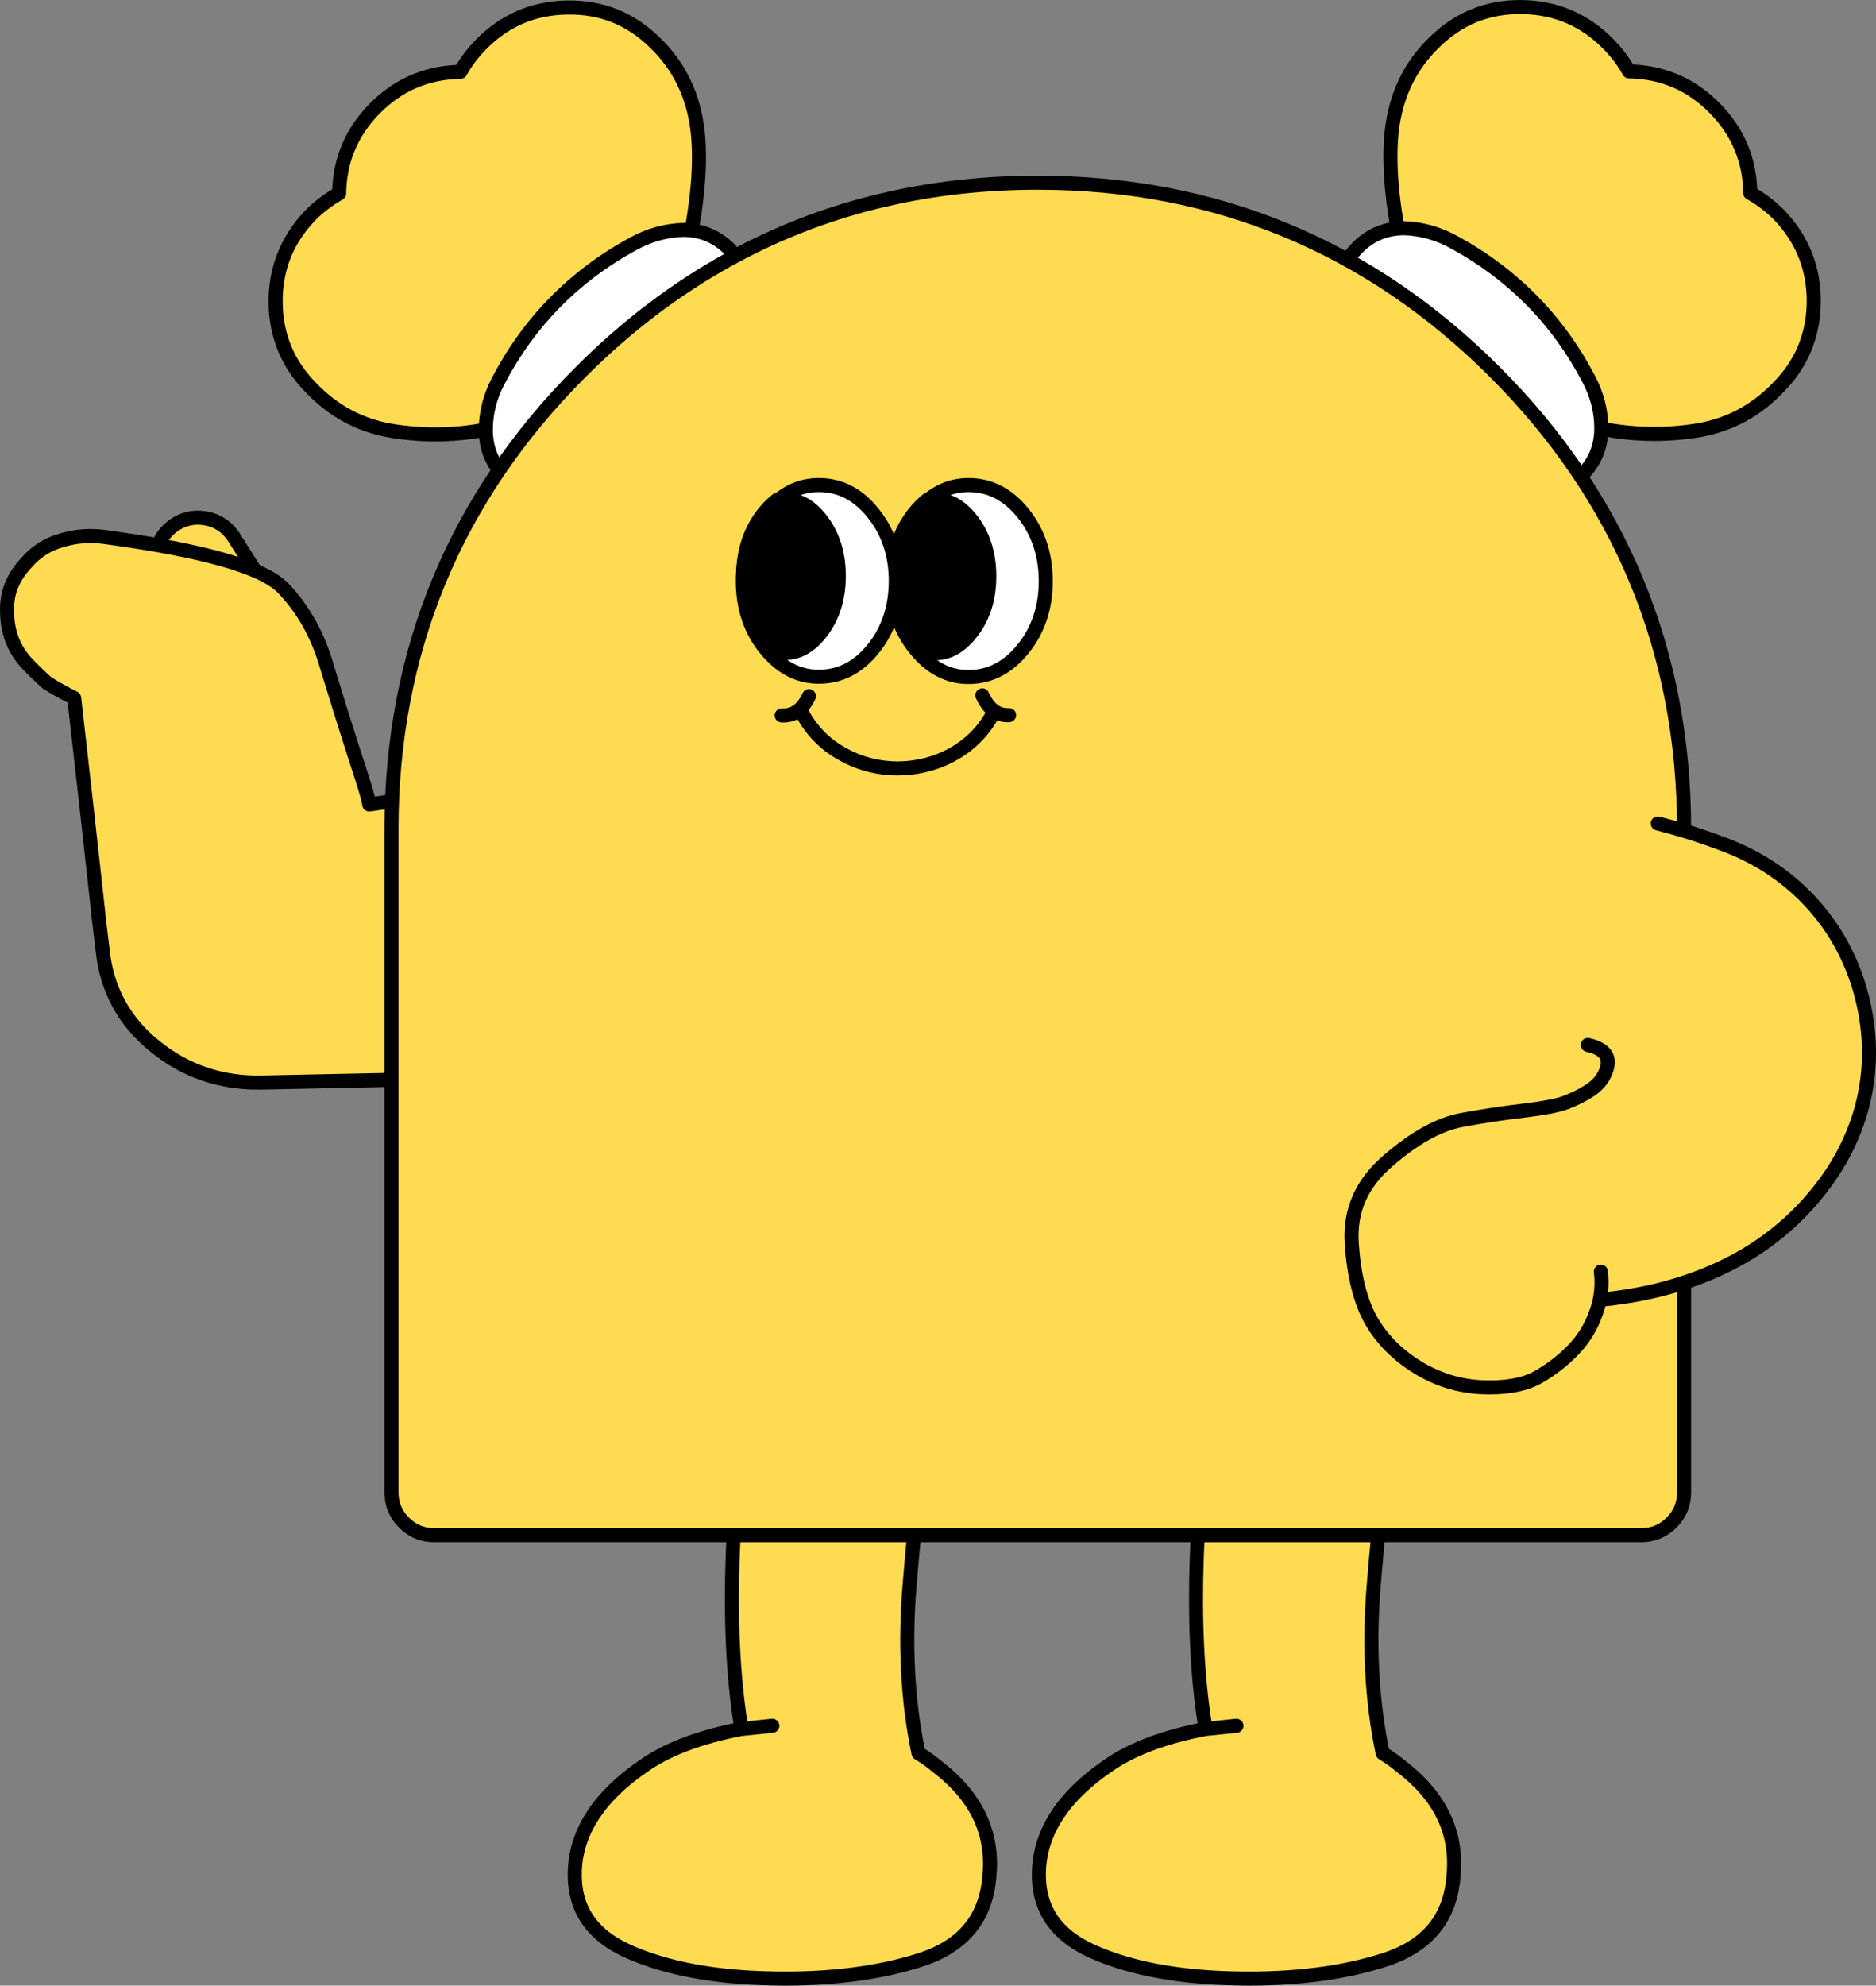 <svg width="378" height="400" viewBox="0 0 378 400" fill="none" xmlns="http://www.w3.org/2000/svg">
<rect x="0" y="0" width="378" height="400" fill="#808080" stroke="none"/>
<g clip-path="url(#clip0_2993_946)">
<path d="M41.491 104.436C43.803 104.859 45.645 106.064 47.013 108.046L51.404 114.983L35.545 121.641L32.856 117.887C31.488 115.904 31.014 113.755 31.442 111.443C31.865 109.13 33.047 107.265 34.982 105.85C36.96 104.482 39.128 104.012 41.491 104.436Z" fill="#FFDB51"/>
<path d="M35.545 123.06C35.829 123.06 36.12 122.975 36.369 122.796C37.006 122.341 37.15 121.455 36.696 120.822L34.006 117.068C32.864 115.412 32.475 113.651 32.833 111.704C33.194 109.742 34.17 108.203 35.817 106.998C37.465 105.863 39.249 105.471 41.242 105.832C43.181 106.186 44.693 107.177 45.851 108.852L50.207 115.742C50.627 116.403 51.497 116.601 52.162 116.182C52.822 115.766 53.021 114.887 52.601 114.231L48.21 107.289C46.593 104.95 44.429 103.535 41.747 103.042C39.016 102.548 36.466 103.104 34.173 104.686C31.916 106.341 30.536 108.521 30.047 111.188C29.553 113.873 30.105 116.399 31.69 118.692L34.395 122.466C34.667 122.854 35.102 123.06 35.545 123.06Z" fill="black"/>
<path d="M57.066 118.453C61.081 122.654 63.984 127.823 65.775 133.959C67.617 140.049 69.478 146.019 71.367 151.872C73.302 157.678 74.317 161.075 74.41 162.066L99.187 158.455L104.142 217.012L52.885 218.073C44.623 218.263 37.403 215.83 31.221 210.778C24.991 205.776 21.474 199.309 20.67 191.377L19.893 184.933C19.846 184.696 19.823 184.436 19.823 184.156C18.028 167.826 16.399 153.31 14.938 140.613C12.851 139.568 11.033 138.553 9.486 137.57C8.212 136.439 6.984 135.257 5.806 134.029C2.927 131.15 1.465 127.539 1.415 123.198C1.415 123 1.415 122.786 1.415 122.561C1.411 119.16 2.759 116.043 5.449 113.214C7.291 111.088 9.626 109.627 12.459 108.822C15.292 107.971 18.195 107.761 21.168 108.185C41.075 110.874 53.041 114.298 57.066 118.453Z" fill="#FFDB51"/>
<path d="M52.007 219.504C52.31 219.504 52.613 219.5 52.92 219.496L104.173 218.435C104.565 218.428 104.934 218.257 105.195 217.965C105.455 217.674 105.587 217.289 105.552 216.9L100.597 158.344C100.562 157.955 100.372 157.594 100.065 157.353C99.758 157.108 99.365 157.007 98.981 157.061L75.525 160.477C75.167 159.078 74.394 156.49 72.707 151.426C70.835 145.62 68.954 139.6 67.127 133.552C65.285 127.237 62.242 121.835 58.084 117.509C53.79 113.052 41.779 109.542 21.362 106.787C18.206 106.336 15.074 106.565 12.059 107.471C8.993 108.337 6.401 109.962 4.388 112.29C1.492 115.333 0.004 118.819 0.008 122.601V123.195C0.059 127.921 1.675 131.901 4.811 135.037C5.996 136.273 7.263 137.489 8.553 138.636C8.612 138.686 8.67 138.733 8.736 138.772C10.147 139.67 11.79 140.598 13.629 141.539C15.059 153.983 16.671 168.343 18.416 184.247C18.42 184.593 18.455 184.923 18.513 185.226L19.275 191.557C20.11 199.816 23.837 206.663 30.342 211.891C36.521 216.943 43.811 219.504 52.007 219.504ZM102.607 215.629L52.858 216.659C44.985 216.861 38.005 214.494 32.118 209.687C26.215 204.946 22.842 198.743 22.084 191.242L21.303 184.771C21.257 184.511 21.241 184.344 21.241 184.161C21.241 184.111 21.237 184.056 21.233 184.006C19.446 167.749 17.806 153.093 16.349 140.455C16.294 139.981 16.003 139.565 15.575 139.351C13.59 138.356 11.829 137.377 10.345 136.44C9.14 135.363 7.955 134.225 6.828 133.051C4.178 130.401 2.876 127.179 2.833 123.183V122.593C2.829 119.522 4.022 116.775 6.478 114.194C8.169 112.243 10.298 110.914 12.847 110.191C15.486 109.398 18.21 109.2 20.969 109.593C40.465 112.224 52.263 115.547 56.04 119.472C59.876 123.463 62.693 128.473 64.411 134.361C66.249 140.439 68.134 146.475 70.014 152.312C72.502 159.774 72.948 161.713 72.995 162.207C73.034 162.592 73.224 162.945 73.531 163.186C73.835 163.427 74.223 163.524 74.608 163.474L97.9 160.081L102.607 215.629Z" fill="black"/>
<path d="M292.889 377.67C293.643 369.081 290.13 361.809 282.339 355.863C281.157 354.872 279.91 353.974 278.585 353.174C276.366 342.552 275.775 331.177 276.817 319.047C277.808 306.867 279.199 294.24 280.994 281.167C268.959 269.037 256.924 267.689 244.889 277.132C242.861 288.178 241.609 300.311 241.135 313.525C240.665 326.789 241.252 338.378 242.903 348.289C234.455 349.894 227.822 352.42 223.011 355.863C214.326 361.856 209.771 368.727 209.348 376.469C208.924 384.211 212.557 389.78 220.252 393.18C227.946 396.577 237.572 398.373 249.136 398.563C260.655 398.8 270.681 397.525 279.226 394.739C287.771 391.902 292.326 386.216 292.889 377.67Z" fill="#FFDB51"/>
<path d="M251.776 400.003C262.303 400.003 271.676 398.685 279.665 396.081C288.774 393.062 293.698 386.898 294.304 377.765C295.097 368.729 291.362 360.972 283.202 354.738C282.172 353.871 281.037 353.043 279.856 352.293C277.777 342.022 277.229 330.879 278.231 319.166C279.219 307.063 280.617 294.347 282.401 281.359C282.506 280.585 281.966 279.87 281.189 279.765C280.423 279.645 279.7 280.201 279.595 280.974C277.808 294.013 276.397 306.784 275.41 318.932C274.365 331.14 274.967 342.76 277.206 353.463C277.287 353.848 277.52 354.182 277.858 354.384C279.11 355.142 280.311 356.005 281.434 356.949C288.93 362.674 292.198 369.401 291.483 377.547C290.95 385.561 286.796 390.734 278.783 393.392C270.436 396.112 260.469 397.372 249.168 397.142C237.844 396.956 228.308 395.188 220.827 391.88C213.665 388.717 210.374 383.699 210.766 376.544C211.163 369.3 215.554 362.732 223.82 357.027C228.452 353.712 234.937 351.248 243.114 349.689L249.285 349.06C250.062 348.978 250.629 348.283 250.548 347.505C250.47 346.728 249.766 346.168 248.997 346.238L244.097 346.74C242.628 337.245 242.111 326.099 242.558 313.569C243.024 300.484 244.279 288.308 246.288 277.383C246.428 276.613 245.923 275.875 245.154 275.735C244.38 275.591 243.646 276.104 243.506 276.87C241.474 287.931 240.203 300.247 239.733 313.468C239.282 326.169 239.811 337.494 241.303 347.159C233.317 348.807 226.897 351.345 222.199 354.707C213.195 360.921 208.392 368.22 207.945 376.385C207.487 384.737 211.439 390.823 219.689 394.469C227.519 397.927 237.424 399.777 249.121 399.968C250.011 399.995 250.897 400.003 251.776 400.003Z" fill="black"/>
<path d="M199.369 377.67C200.123 369.081 196.61 361.809 188.818 355.863C187.637 354.872 186.389 353.974 185.064 353.174C182.845 342.552 182.255 331.177 183.296 319.047C184.287 306.867 185.678 294.24 187.474 281.167C175.439 269.037 163.404 267.689 151.369 277.132C149.34 288.178 148.089 300.311 147.615 313.525C147.144 326.789 147.731 338.378 149.383 348.289C140.935 349.894 134.301 352.42 129.49 355.863C120.805 361.856 116.251 368.727 115.827 376.469C115.404 384.211 119.037 389.78 126.731 393.18C134.426 396.577 144.051 398.373 155.616 398.563C167.134 398.8 177.16 397.525 185.705 394.739C194.247 391.902 198.801 386.216 199.369 377.67Z" fill="#FFDB51"/>
<path d="M158.255 400.003C168.782 400.003 178.155 398.685 186.145 396.081C195.254 393.062 200.177 386.898 200.784 377.765C201.576 368.729 197.842 360.972 189.681 354.738C188.651 353.871 187.517 353.043 186.335 352.293C184.256 342.022 183.708 330.883 184.711 319.166C185.694 307.067 187.097 294.351 188.881 281.359C188.986 280.585 188.445 279.87 187.668 279.765C186.903 279.645 186.18 280.201 186.075 280.974C184.287 294.017 182.877 306.787 181.89 318.932C180.844 331.14 181.447 342.76 183.685 353.463C183.767 353.848 184 354.182 184.338 354.384C185.589 355.142 186.79 356.005 187.917 356.949C195.413 362.674 198.681 369.401 197.966 377.547C197.434 385.561 193.28 390.734 185.267 393.392C176.92 396.112 166.952 397.372 155.651 397.142C144.328 396.956 134.791 395.188 127.311 391.88C120.149 388.717 116.857 383.699 117.25 376.544C117.646 369.3 122.037 362.732 130.303 357.027C134.935 353.712 141.421 351.248 149.597 349.689L155.768 349.06C156.545 348.978 157.113 348.283 157.031 347.505C156.949 346.728 156.258 346.168 155.48 346.238L150.58 346.74C149.111 337.245 148.594 326.099 149.041 313.569C149.508 300.484 150.763 288.308 152.772 277.383C152.912 276.613 152.407 275.875 151.637 275.735C150.864 275.591 150.129 276.104 149.989 276.87C147.957 287.931 146.686 300.247 146.216 313.468C145.765 326.169 146.294 337.494 147.786 347.159C139.8 348.807 133.381 351.345 128.682 354.707C119.679 360.921 114.875 368.22 114.429 376.385C113.97 384.737 117.922 390.823 126.172 394.469C134.002 397.927 143.908 399.777 155.605 399.968C156.487 399.995 157.373 400.003 158.255 400.003Z" fill="black"/>
<path d="M92.776 14.567C93.799 12.7 95.122 10.925 96.746 9.244C101.548 4.27 107.383 1.726 114.249 1.606C121.116 1.486 127.003 3.826 131.908 8.632C136.913 13.402 139.809 19.443 140.597 26.764C141.35 34.05 140.374 43.264 137.662 54.41L103.309 84.241L105.443 84.549C102.947 85.452 100.27 86.176 97.408 86.721C91.187 87.855 84.945 87.899 78.683 86.85C72.456 85.77 67.12 82.888 62.679 78.209C58.037 73.534 55.663 67.894 55.545 61.291C55.425 54.423 57.749 48.484 62.516 43.481C64.301 41.699 66.239 40.229 68.332 39.069C68.416 32.528 70.73 26.904 75.27 22.202C80.075 17.236 85.91 14.687 92.776 14.567Z" fill="#FFDB51"/>
<path d="M87.684 88.921C91.022 88.921 94.353 88.618 97.656 88.019C100.598 87.46 103.372 86.71 105.921 85.785C106.656 85.517 107.037 84.704 106.772 83.97C106.504 83.235 105.692 82.85 104.958 83.123C102.552 83.993 99.921 84.704 97.139 85.237C91.12 86.332 84.984 86.375 78.914 85.361C73.03 84.339 67.913 81.575 63.704 77.145C59.332 72.738 57.071 67.371 56.962 61.176C56.846 54.635 58.998 49.136 63.541 44.367C65.197 42.712 67.05 41.309 69.02 40.217C69.463 39.968 69.743 39.506 69.751 38.997C69.829 32.856 72.028 27.509 76.291 23.094C80.865 18.36 86.263 16.005 92.799 15.889C93.308 15.881 93.77 15.601 94.015 15.154C94.975 13.405 96.234 11.719 97.761 10.137C102.331 5.399 107.733 3.04 114.269 2.928C120.79 2.815 126.245 4.98 130.912 9.546C135.657 14.07 138.436 19.872 139.186 26.817C139.92 33.902 138.945 43.043 136.283 53.979C136.1 54.737 136.562 55.502 137.324 55.689C138.078 55.876 138.847 55.409 139.034 54.648C141.774 43.397 142.768 33.933 142.003 26.518C141.179 18.885 138.113 12.492 132.883 7.51C127.734 2.469 121.501 -0.038 114.218 0.095C106.994 0.219 100.773 2.935 95.721 8.166C94.225 9.717 92.954 11.365 91.936 13.079C85.054 13.389 79.109 16.09 74.251 21.123C69.662 25.876 67.202 31.597 66.938 38.142C65.002 39.296 63.18 40.718 61.513 42.382C56.476 47.667 54.001 53.998 54.125 61.219C54.246 68.167 56.783 74.187 61.668 79.108C66.281 83.969 71.931 87.016 78.436 88.144C81.51 88.664 84.599 88.921 87.684 88.921Z" fill="black"/>
<path d="M97.835 86.8C97.82 83.271 98.663 79.914 100.365 76.724C106.546 64.877 115.521 55.727 127.29 49.277C130.599 47.418 134.04 46.439 137.617 46.341C141.228 46.374 144.298 47.635 146.825 50.116C149.351 52.6 150.62 55.628 150.633 59.196C150.686 62.813 149.47 65.908 146.983 68.477L119.999 95.855C117.514 98.381 114.465 99.649 110.851 99.659C107.277 99.714 104.229 98.501 101.703 96.017C99.177 93.532 97.889 90.46 97.835 86.8Z" fill="white"/>
<path d="M110.671 101.047C110.756 101.047 110.842 101.047 110.923 101.047C114.895 101.036 118.311 99.613 121.058 96.819L148.043 69.444C150.794 66.6 152.158 63.137 152.1 59.15C152.084 55.221 150.662 51.828 147.868 49.08C145.082 46.34 141.654 44.933 137.683 44.898C133.839 45.003 130.148 46.048 126.654 48.015C114.693 54.571 105.444 64.003 99.161 76.042C97.362 79.416 96.452 83.03 96.468 86.78C96.522 90.822 97.964 94.258 100.754 97.001C103.493 99.687 106.828 101.047 110.671 101.047ZM137.71 47.727C140.916 47.759 143.609 48.858 145.886 51.097C148.152 53.328 149.259 55.967 149.271 59.173C149.317 62.445 148.253 65.154 146.018 67.462L119.041 94.829C116.811 97.099 114.149 98.203 110.9 98.21C107.655 98.265 105.013 97.2 102.747 94.973C100.478 92.742 99.351 90.049 99.305 86.745C99.289 83.485 100.086 80.321 101.667 77.356C107.691 65.806 116.558 56.77 128.022 50.486C128.026 50.483 128.03 50.483 128.038 50.479C131.127 48.745 134.384 47.821 137.71 47.727Z" fill="black"/>
<path d="M328.21 14.422C327.188 12.555 325.864 10.781 324.241 9.099C319.438 4.126 313.604 1.582 306.737 1.462C299.87 1.342 293.983 3.681 289.078 8.488C284.073 13.258 281.178 19.299 280.389 26.619C279.636 33.905 280.612 43.12 283.324 54.265L317.677 84.097L315.543 84.405C318.037 85.305 320.716 86.032 323.578 86.577C329.799 87.711 336.042 87.754 342.303 86.705C348.53 85.626 353.867 82.743 358.307 78.065C362.949 73.389 365.323 67.75 365.439 61.143C365.559 54.276 363.237 48.34 358.468 43.334C356.682 41.552 354.745 40.082 352.65 38.919C352.565 32.378 350.254 26.757 345.711 22.052C340.911 17.086 335.079 14.54 328.21 14.422Z" fill="#FFDB51"/>
<path d="M333.319 88.831C336.401 88.831 339.486 88.574 342.556 88.061C349.069 86.93 354.719 83.883 359.351 79.002C364.213 74.101 366.75 68.081 366.871 61.132C366.999 53.911 364.52 47.585 359.51 42.322C357.82 40.632 355.994 39.206 354.062 38.055C353.798 31.515 351.338 25.79 346.749 21.037C341.891 16.004 335.942 13.299 329.064 12.992C328.046 11.279 326.775 9.631 325.279 8.08C320.231 2.849 314.005 0.137 306.781 0.008C299.534 -0.108 293.27 2.383 288.105 7.435C282.89 12.406 279.821 18.799 279.001 26.424C278.231 33.843 279.23 43.306 281.97 54.557C282.156 55.319 282.922 55.789 283.68 55.599C284.441 55.412 284.904 54.647 284.721 53.889C282.059 42.953 281.084 33.812 281.818 26.723C282.564 19.786 285.343 13.98 290.076 9.472C294.75 4.886 300.183 2.733 306.727 2.838C313.263 2.95 318.665 5.309 323.235 10.043C324.762 11.624 326.025 13.315 326.981 15.06C327.226 15.507 327.688 15.787 328.197 15.794C334.733 15.907 340.135 18.266 344.705 23C348.964 27.411 351.167 32.762 351.245 38.903C351.253 39.412 351.529 39.878 351.976 40.123C353.942 41.211 355.795 42.618 357.478 44.297C361.931 48.972 364.146 54.627 364.034 61.078C363.925 67.273 361.663 72.64 357.311 77.024C353.083 81.478 347.965 84.241 342.07 85.263C336.008 86.277 329.872 86.231 323.841 85.139C321.082 84.614 318.451 83.903 316.03 83.028C315.296 82.76 314.484 83.145 314.22 83.88C313.955 84.614 314.336 85.426 315.071 85.691C317.632 86.616 320.406 87.366 323.324 87.921C326.643 88.528 329.977 88.831 333.319 88.831Z" fill="black"/>
<path d="M322.701 86.46C322.717 82.932 321.873 79.574 320.171 76.384C313.99 64.537 305.015 55.387 293.246 48.938C289.937 47.078 286.496 46.099 282.919 46.001C279.308 46.034 276.238 47.295 273.712 49.776C271.185 52.26 269.916 55.288 269.903 58.856C269.85 62.473 271.066 65.568 273.553 68.137L300.538 95.515C303.022 98.041 306.071 99.309 309.685 99.319C313.259 99.374 316.308 98.162 318.834 95.677C321.36 93.192 322.651 90.124 322.701 86.46Z" fill="white"/>
<path d="M309.887 100.709C313.714 100.708 317.045 99.348 319.78 96.659C322.57 93.915 324.012 90.483 324.066 86.453C324.082 82.691 323.177 79.073 321.37 75.692C315.094 63.664 305.845 54.232 293.884 47.672C290.39 45.71 286.699 44.664 282.91 44.556C278.884 44.594 275.456 46.001 272.67 48.737C269.876 51.485 268.454 54.878 268.438 58.822C268.38 62.794 269.744 66.257 272.488 69.09L299.48 96.477C302.227 99.267 305.643 100.689 309.63 100.701C309.719 100.709 309.805 100.709 309.887 100.709ZM282.886 47.389C286.162 47.482 289.415 48.407 292.504 50.144C292.508 50.144 292.512 50.148 292.516 50.152C303.98 56.436 312.844 65.471 318.863 77.013C320.452 79.99 321.245 83.154 321.234 86.43C321.187 89.718 320.064 92.411 317.795 94.642C315.529 96.869 312.875 97.949 309.661 97.879C306.393 97.872 303.731 96.764 301.501 94.498L274.516 67.12C272.289 64.819 271.225 62.114 271.271 58.853C271.283 55.632 272.39 52.989 274.656 50.762C276.933 48.524 279.626 47.42 282.886 47.389Z" fill="black"/>
<path d="M209.125 36.84C199.186 36.84 189.671 37.815 180.577 39.77C156.619 44.829 135.438 56.562 117.026 74.976C91.608 100.397 78.897 131.1 78.897 167.081V300.647C78.897 303.043 79.74 305.085 81.424 306.769C83.108 308.457 85.15 309.297 87.546 309.297H330.697C333.093 309.297 335.135 308.453 336.819 306.769C338.502 305.082 339.346 303.043 339.346 300.647V167.078C339.346 131.096 326.635 100.393 301.217 74.973C275.802 49.552 245.103 36.84 209.125 36.84Z" fill="#FFDB51"/>
<path d="M87.533 310.674H330.682C333.457 310.674 335.851 309.682 337.805 307.732C339.76 305.781 340.747 303.383 340.747 300.608V167.041C340.747 130.84 327.776 99.512 302.202 73.936C276.628 48.359 245.304 35.387 209.106 35.387C199.111 35.387 189.404 36.382 180.26 38.344C156.148 43.435 134.53 55.409 116.009 73.932C90.432 99.508 77.464 130.836 77.464 167.037V300.604C77.464 303.379 78.455 305.777 80.406 307.728C82.357 309.679 84.758 310.674 87.533 310.674ZM209.106 38.22C244.526 38.22 275.175 50.909 300.201 75.937C325.226 100.965 337.914 131.617 337.914 167.041V300.608C337.914 302.633 337.222 304.308 335.8 305.73C334.378 307.152 332.703 307.844 330.679 307.844H87.529C85.504 307.844 83.83 307.152 82.407 305.73C80.985 304.308 80.293 302.633 80.293 300.608V167.041C80.293 131.617 92.981 100.965 118.007 75.937C136.135 57.807 157.275 46.09 180.847 41.115C189.808 39.191 199.313 38.22 209.106 38.22Z" fill="black"/>
<path d="M205.611 103.619C208.618 107.405 210.121 111.97 210.121 117.315C210.121 122.659 208.618 127.206 205.611 130.956C202.568 134.742 198.895 136.633 194.59 136.633C190.435 136.633 186.836 134.742 183.792 130.956C180.749 127.206 179.227 122.659 179.227 117.315C179.227 111.97 180.749 107.405 183.792 103.619C186.836 99.833 190.435 97.941 194.59 97.941C198.892 97.941 202.568 99.833 205.611 103.619Z" fill="white"/>
<path d="M197.076 104.126C199.525 107.428 200.747 111.417 200.747 116.09C200.747 120.763 199.522 124.734 197.076 127.999C194.59 131.338 191.698 133.008 188.396 133.008C187.654 133.008 186.93 132.935 186.225 132.786C185.15 131.933 184.13 130.913 183.165 129.725C180.123 125.977 178.602 121.432 178.602 116.09C178.602 110.748 180.123 106.185 183.165 102.4C184.13 101.212 185.15 100.21 186.225 99.395C186.93 99.245 187.654 99.172 188.396 99.172C191.698 99.175 194.59 100.824 197.076 104.126Z" fill="black"/>
<path d="M195.131 137.799C199.864 137.799 203.94 135.712 207.251 131.593C210.484 127.609 212.124 122.724 212.124 117.073C212.124 111.426 210.484 106.522 207.251 102.496C203.94 98.38 199.864 96.293 195.131 96.293C190.584 96.293 186.597 98.38 183.29 102.496C180.057 106.518 178.417 111.426 178.417 117.073C178.417 122.724 180.057 127.609 183.298 131.597C186.601 135.709 190.584 137.799 195.131 137.799ZM195.131 99.126C199.017 99.126 202.261 100.809 205.044 104.272C207.865 107.781 209.295 112.087 209.295 117.073C209.295 122.056 207.865 126.342 205.048 129.813C202.258 133.28 199.017 134.966 195.131 134.966C191.431 134.966 188.28 133.283 185.497 129.817C182.676 126.342 181.246 122.056 181.246 117.073C181.246 112.087 182.676 107.781 185.497 104.272C188.28 100.809 191.431 99.126 195.131 99.126Z" fill="black"/>
<path d="M164.304 97.941C168.609 97.941 172.282 99.833 175.325 103.619C178.368 107.405 179.89 111.97 179.89 117.315C179.89 122.659 178.368 127.206 175.325 130.956C172.282 134.742 168.609 136.633 164.304 136.633C160.185 136.633 156.604 134.742 153.561 130.956C150.518 127.206 148.996 122.659 148.996 117.315C148.996 111.97 150.518 107.405 153.561 103.619C156.604 99.833 160.185 97.941 164.304 97.941Z" fill="white"/>
<path d="M166.752 104.07C169.201 107.372 170.423 111.361 170.423 116.034C170.423 120.708 169.198 124.697 166.752 127.998C164.302 131.3 161.429 132.95 158.127 132.95C157.385 132.95 156.661 132.876 155.956 132.727C154.881 131.874 153.861 130.854 152.895 129.666C149.854 125.918 148.333 121.373 148.333 116.031C148.333 110.689 149.854 106.126 152.895 102.341C153.861 101.153 154.881 100.17 155.956 99.391C156.661 99.241 157.385 99.168 158.127 99.168C161.429 99.174 164.302 100.805 166.752 104.07Z" fill="black"/>
<path d="M164.975 137.741C169.708 137.741 173.769 135.674 177.041 131.593C180.274 127.613 181.914 122.705 181.914 117.019C181.914 111.368 180.274 106.479 177.033 102.492C173.769 98.38 169.708 96.293 164.971 96.293C160.421 96.293 156.438 98.38 153.131 102.496C149.898 106.479 148.254 111.364 148.254 117.019C148.254 122.709 149.898 127.613 153.135 131.601C156.445 135.674 160.428 137.741 164.975 137.741ZM164.975 99.126C168.857 99.126 172.079 100.809 174.826 104.268C177.651 107.75 179.081 112.037 179.081 117.019C179.081 122.04 177.651 126.342 174.834 129.817C172.083 133.248 168.857 134.912 164.971 134.912C161.268 134.912 158.116 133.245 155.33 129.817C152.513 126.346 151.083 122.04 151.083 117.019C151.083 112.037 152.513 107.746 155.33 104.279C158.124 100.809 161.276 99.126 164.975 99.126Z" fill="black"/>
<path d="M180.965 156.219C185.104 156.18 188.994 155.189 192.538 153.269C196.089 151.314 198.911 148.582 200.939 145.135C201.814 145.45 202.668 145.523 203.418 145.473C204.2 145.426 204.794 144.758 204.747 143.977C204.701 143.195 204.048 142.613 203.251 142.647C202.159 142.698 200.562 142.457 199.229 139.5C198.907 138.784 198.067 138.47 197.356 138.788C196.641 139.111 196.326 139.95 196.645 140.662C197.216 141.929 197.869 142.877 198.565 143.584C196.797 146.643 194.314 149.064 191.181 150.786C188.057 152.48 184.614 153.355 180.953 153.39C177.308 153.39 173.869 152.531 170.745 150.836C167.434 149.083 164.842 146.542 163.031 143.273C162.992 143.207 162.95 143.141 162.903 143.083C163.396 142.481 163.863 141.738 164.282 140.833C164.609 140.121 164.298 139.282 163.591 138.952C162.88 138.625 162.04 138.932 161.71 139.643C160.381 142.519 158.714 142.772 157.579 142.702C156.802 142.683 156.13 143.254 156.083 144.035C156.036 144.816 156.635 145.485 157.416 145.531C158.391 145.59 159.545 145.461 160.692 144.89C162.767 148.532 165.701 151.369 169.412 153.331C172.941 155.243 176.834 156.219 180.965 156.219Z" fill="black"/>
<path d="M276.253 266.012C274.081 262.141 272.783 256.949 272.359 250.435C271.935 243.875 274.388 238.329 279.723 233.798C285.008 229.22 289.893 226.503 294.377 225.656C298.955 224.805 303.156 224.167 306.979 223.744C310.897 223.273 313.66 222.753 315.264 222.185C317.06 221.524 318.735 220.697 320.289 219.706C321.373 218.998 322.248 218.147 322.908 217.156C324.983 213.616 323.992 211.397 319.935 210.499C319.322 207.856 318.945 206.628 318.805 206.818L334.026 165.895C338.557 167.025 343.158 168.491 347.833 170.286C354.82 172.976 360.696 177.014 365.46 182.392C370.275 187.822 373.555 194.168 375.299 201.44C377.044 208.707 377.021 215.811 375.23 222.753C373.578 229.08 370.582 234.909 366.237 240.241C362.13 245.387 357.128 249.681 351.229 253.129C342.828 257.944 333.198 260.847 322.345 261.838C322.722 259.949 322.792 258.061 322.559 256.176C322.796 258.064 322.726 259.953 322.345 261.838C322.154 262.736 321.898 263.634 321.568 264.527C320.577 267.361 319.042 269.836 316.967 271.962C314.938 274.088 312.552 275.926 309.816 277.485C307.081 278.997 303.373 279.657 298.702 279.467C294.031 279.276 289.663 277.932 285.606 275.433C281.538 272.926 278.425 269.786 276.253 266.012Z" fill="#FFDB51"/>
<path d="M300.187 280.908C304.395 280.908 307.858 280.174 310.496 278.72C313.356 277.092 315.871 275.149 317.989 272.933C320.188 270.683 321.847 268.005 322.904 264.99C323.126 264.387 323.324 263.769 323.491 263.144C334.096 262.051 343.66 259.094 351.937 254.349C357.968 250.824 363.152 246.378 367.349 241.119C371.79 235.663 374.907 229.596 376.605 223.106C378.447 215.97 378.474 208.571 376.683 201.105C374.891 193.643 371.472 187.028 366.525 181.451C361.628 175.925 355.512 171.724 348.346 168.961C343.64 167.153 338.938 165.661 334.376 164.518C333.622 164.332 332.849 164.787 332.658 165.548C332.468 166.306 332.93 167.076 333.688 167.266C338.141 168.381 342.731 169.839 347.328 171.603C354.066 174.199 359.81 178.144 364.403 183.329C369.039 188.556 372.245 194.762 373.928 201.766C375.61 208.773 375.587 215.714 373.862 222.395C372.268 228.489 369.338 234.194 365.145 239.343C361.158 244.337 356.239 248.558 350.518 251.9C342.809 256.319 333.898 259.121 324.016 260.24C324.156 258.826 324.14 257.399 323.965 255.993C323.868 255.215 323.161 254.667 322.384 254.764C321.606 254.862 321.059 255.569 321.156 256.346C321.369 258.072 321.307 259.821 320.961 261.55C320.786 262.378 320.546 263.214 320.242 264.037C319.318 266.68 317.876 269.008 315.956 270.971C314.017 272.999 311.72 274.772 309.117 276.252C306.638 277.62 303.152 278.227 298.757 278.052C294.354 277.873 290.176 276.587 286.345 274.224C282.509 271.861 279.525 268.86 277.485 265.308C275.437 261.655 274.185 256.614 273.777 250.346C273.381 244.201 275.627 239.141 280.644 234.878C285.723 230.474 290.433 227.843 294.645 227.047C299.165 226.207 303.369 225.57 307.139 225.15C311.204 224.66 314.013 224.128 315.735 223.522C317.635 222.822 319.419 221.944 321.051 220.902C322.306 220.086 323.32 219.091 324.086 217.945C325.399 215.71 325.702 213.833 325.03 212.294C324.35 210.739 322.741 209.671 320.239 209.119C319.477 208.952 318.719 209.433 318.552 210.195C318.385 210.961 318.867 211.715 319.628 211.882C320.705 212.119 322.065 212.578 322.434 213.421C322.796 214.245 322.228 215.516 321.688 216.437C321.179 217.195 320.433 217.917 319.516 218.516C318.066 219.441 316.465 220.23 314.775 220.852C313.29 221.376 310.605 221.874 306.812 222.332C302.985 222.76 298.71 223.405 294.121 224.26C289.403 225.154 284.25 228.003 278.798 232.725C273.14 237.532 270.498 243.521 270.948 250.524C271.384 257.221 272.755 262.662 275.021 266.703C277.31 270.679 280.617 274.018 284.86 276.633C289.108 279.253 293.748 280.683 298.644 280.877C299.165 280.901 299.682 280.908 300.187 280.908Z" fill="black"/>
</g>
<defs>
<clipPath id="clip0_2993_946">
<rect width="378" height="400" fill="white" transform="matrix(-1 0 0 1 378 0)"/>
</clipPath>
</defs>
</svg>
